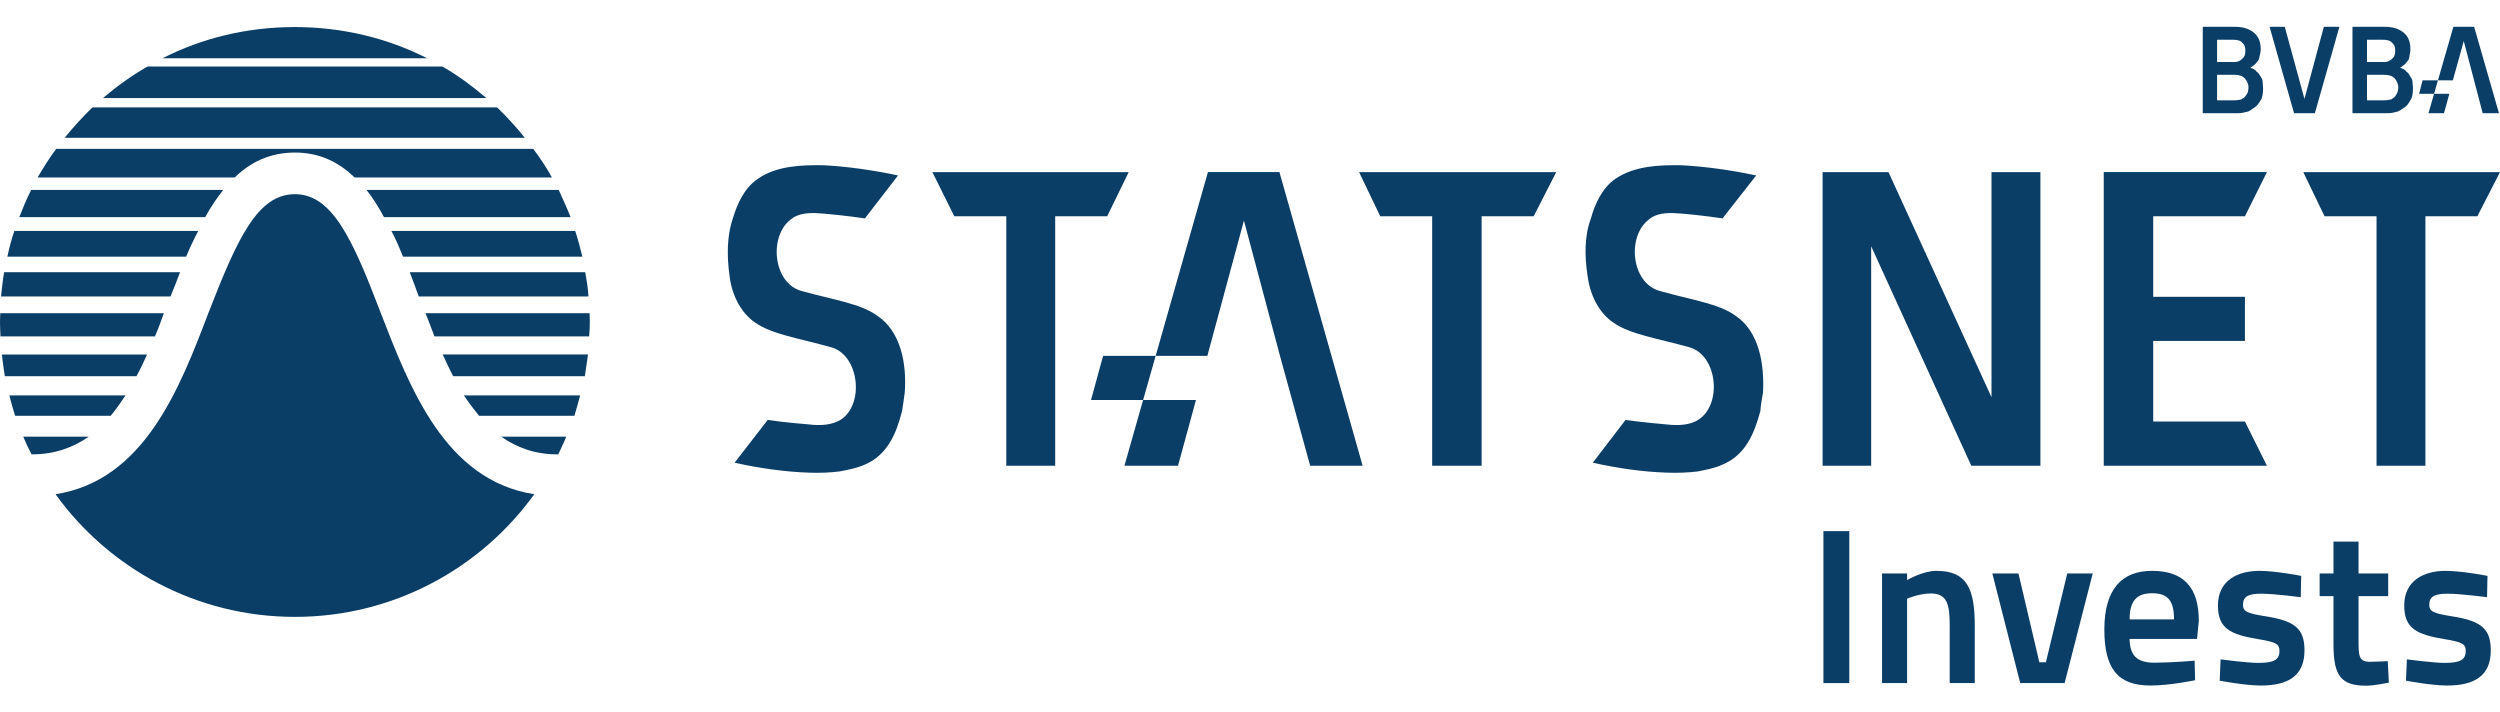 <?xml version="1.0" standalone="no"?>
<!DOCTYPE svg PUBLIC "-//W3C//DTD SVG 1.1//EN" "http://www.w3.org/Graphics/SVG/1.1/DTD/svg11.dtd">
<!--Generator: Xara Designer (www.xara.com), SVG filter version: 3.0.2.3-->
<svg stroke-width="0.501" stroke-linejoin="bevel" fill-rule="evenodd" xmlns:xlink="http://www.w3.org/1999/xlink" xmlns="http://www.w3.org/2000/svg" version="1.1" overflow="visible" width="150pt" height="42.75pt" viewBox="0 0 150 42.75">
 <defs>
  <marker id="DefaultArrow2" markerUnits="strokeWidth" viewBox="0 0 1 1" markerWidth="1" markerHeight="1" overflow="visible" orient="auto">
   <!-- REF_ARROW_STRAIGHT (-2) -->
   <g transform="scale(0.009)">
    <!-- 1/108 -->
    <path d="M -9 54 L -9 -54 L 117 0 z"/>
   </g>
  </marker>
  <marker id="DefaultArrow3" markerUnits="strokeWidth" viewBox="0 0 1 1" markerWidth="1" markerHeight="1" overflow="visible" orient="auto">
   <!-- REF_ARROW_ANGLED -->
   <g transform="scale(0.009)">
    <path d="M -27 54 L -9 0 L -27 -54 L 135 0 z"/>
   </g>
  </marker>
  <marker id="DefaultArrow4" markerUnits="strokeWidth" viewBox="0 0 1 1" markerWidth="1" markerHeight="1" overflow="visible" orient="auto">
   <!-- REF_ARROW_ROUNDED -->
   <g transform="scale(0.009)">
    <path d="M -9,0 L -9,-45 C -9,-51.708 2.808,-56.580 9,-54 L 117,-9 C 120.916,-7.369 126.000,-4.242 126,0 C 126,4.242 120.916,7.369 117,9 L 9,54 C 2.808,56.580 -9,51.708 -9,45 z"/>
   </g>
  </marker>
  <marker id="DefaultArrow5" markerUnits="strokeWidth" viewBox="0 0 1 1" markerWidth="1" markerHeight="1" overflow="visible" orient="auto">
   <!-- REF_ARROW_SPOT -->
   <g transform="scale(0.009)">
    <path d="M -54, 0 C -54,29.807 -29.807,54 0,54 C 29.807,54 54,29.807 54,0 C 54,-29.807 29.807,-54 0,-54 C -29.807,-54 -54,-29.807 -54,0 z"/>
   </g>
  </marker>
  <marker id="DefaultArrow6" markerUnits="strokeWidth" viewBox="0 0 1 1" markerWidth="1" markerHeight="1" overflow="visible" orient="auto">
   <!-- REF_ARROW_DIAMOND -->
   <g transform="scale(0.009)">
    <path d="M -63,0 L 0,63 L 63,0 L 0,-63 z"/>
   </g>
  </marker>
  <marker id="DefaultArrow7" markerUnits="strokeWidth" viewBox="0 0 1 1" markerWidth="1" markerHeight="1" overflow="visible" orient="auto">
   <!-- REF_ARROW_FEATHER -->
   <g transform="scale(0.009)">
    <path d="M 18,-54 L 108,-54 L 63,0 L 108,54 L 18, 54 L -36,0 z"/>
   </g>
  </marker>
  <marker id="DefaultArrow8" markerUnits="strokeWidth" viewBox="0 0 1 1" markerWidth="1" markerHeight="1" overflow="visible" orient="auto">
   <!-- REF_ARROW_FEATHER2 -->
   <g transform="scale(0.009)">
    <path d="M -36,0 L 18,-54 L 54,-54 L 18,-18 L 27,-18 L 63,-54 L 99,-54 L 63,-18 L 72,-18 L 108,-54 L 144,-54 L 90,0 L 144,54 L 108,54 L 72,18 L 63,18 L 99,54 L 63,54 L 27,18 L 18,18 L 54,54 L 18,54 z"/>
   </g>
  </marker>
  <marker id="DefaultArrow9" markerUnits="strokeWidth" viewBox="0 0 1 1" markerWidth="1" markerHeight="1" overflow="visible" orient="auto">
   <!-- REF_ARROW_HOLLOWDIAMOND -->
   <g transform="scale(0.009)">
    <path d="M 0,45 L -45,0 L 0, -45 L 45, 0 z M 0, 63 L-63, 0 L 0, -63 L 63, 0 z"/>
   </g>
  </marker>
  <filter id="StainedFilter">
   <feBlend mode="multiply" in2="BackgroundImage" in="SourceGraphic" result="blend"/>
   <feComposite in="blend" in2="SourceAlpha" operator="in" result="comp"/>
  </filter>
  <filter id="BleachFilter">
   <feBlend mode="screen" in2="BackgroundImage" in="SourceGraphic" result="blend"/>
   <feComposite in="blend" in2="SourceAlpha" operator="in" result="comp"/>
  </filter>
  <filter id="InvertTransparencyBitmapFilter">
   <feComponentTransfer>
    <feFuncR type="gamma" amplitude="1.055" exponent=".417" offset="-0.055"/>
    <feFuncG type="gamma" amplitude="1.055" exponent=".417" offset="-0.055"/>
    <feFuncB type="gamma" amplitude="1.055" exponent=".417" offset="-0.055"/>
   </feComponentTransfer>
   <feComponentTransfer>
    <feFuncR type="linear" slope="-1" intercept="1"/>
    <feFuncG type="linear" slope="-1" intercept="1"/>
    <feFuncB type="linear" slope="-1" intercept="1"/>
    <feFuncA type="linear" slope="1" intercept="0"/>
   </feComponentTransfer>
   <feComponentTransfer>
    <feFuncR type="gamma" amplitude="1" exponent="2.4" offset="0"/>
    <feFuncG type="gamma" amplitude="1" exponent="2.4" offset="0"/>
    <feFuncB type="gamma" amplitude="1" exponent="2.4" offset="0"/>
   </feComponentTransfer>
  </filter>
 </defs>
 <g id="Document" fill="none" stroke="black" font-family="Times New Roman" font-size="16" transform="scale(1 -1)">
  <g id="Spread" transform="translate(0 -42.75)">
   <g id="Layer 1">
    <g id="Group" fill="#0a3e67" fill-rule="nonzero" stroke="none">
     <g id="Group_1" stroke-width="0" stroke-miterlimit="79.84">
      <path d="M 109.405,1.765 L 109.405,10.883 L 110.958,10.883 L 110.958,1.765 L 109.405,1.765 Z" marker-start="none" marker-end="none"/>
      <path d="M 112.923,1.765 L 112.923,8.341 L 114.426,8.341 L 114.426,7.947 C 114.426,7.947 115.363,8.499 116.192,8.499 C 118.024,8.499 118.486,7.419 118.486,5.205 L 118.486,1.765 L 116.982,1.765 L 116.982,5.244 C 116.982,6.496 116.824,7.141 115.849,7.141 C 115.112,7.141 114.426,6.826 114.426,6.826 L 114.426,1.765 L 112.923,1.765 Z" marker-start="none" marker-end="none"/>
      <path d="M 121.214,1.765 L 119.54,8.341 L 121.108,8.341 L 122.36,3.016 L 122.755,3.016 L 124.034,8.341 L 125.564,8.341 L 123.876,1.765 L 121.214,1.765 Z" marker-start="none" marker-end="none"/>
      <path d="M 126.261,4.98 C 126.261,7.379 127.289,8.499 129.122,8.499 C 130.993,8.499 131.929,7.537 131.929,5.494 L 131.824,4.413 L 127.777,4.413 C 127.791,3.451 128.186,2.989 129.254,2.989 C 130.296,2.989 131.678,3.109 131.678,3.109 L 131.705,1.936 C 131.705,1.936 130.203,1.618 129.03,1.618 C 127.039,1.618 126.261,2.661 126.261,4.98 Z M 129.122,7.155 C 128.186,7.155 127.777,6.681 127.777,5.586 L 130.441,5.586 C 130.441,6.734 130.059,7.155 129.122,7.155 Z" marker-start="none" marker-end="none"/>
      <path d="M 133.182,1.909 L 133.234,3.188 C 133.234,3.188 134.83,2.976 135.501,2.976 C 136.424,2.976 136.767,3.161 136.767,3.688 C 136.767,4.11 136.556,4.229 135.501,4.4 C 133.814,4.678 133.076,5.046 133.076,6.418 C 133.076,7.919 134.249,8.499 135.568,8.499 C 136.53,8.499 138.071,8.197 138.071,8.197 L 138.046,6.918 C 138.046,6.918 136.463,7.128 135.673,7.128 C 134.894,7.128 134.579,6.957 134.579,6.456 C 134.579,6.049 134.855,5.943 135.95,5.77 C 137.689,5.494 138.27,5.032 138.27,3.728 C 138.27,2.186 137.268,1.618 135.646,1.618 C 134.71,1.618 133.182,1.909 133.182,1.909 Z" marker-start="none" marker-end="none"/>
      <path d="M 140.009,4.085 L 140.009,6.983 L 139.179,6.983 L 139.179,8.341 L 140.009,8.341 L 140.009,10.252 L 141.512,10.252 L 141.512,8.341 L 143.291,8.341 L 143.291,6.983 L 141.512,6.983 L 141.512,4.294 C 141.512,3.386 141.538,3.042 142.198,3.042 C 142.566,3.042 143.265,3.082 143.265,3.082 L 143.332,1.791 C 143.332,1.791 142.448,1.607 141.985,1.607 C 140.47,1.607 140.009,2.186 140.009,4.085 Z" marker-start="none" marker-end="none"/>
      <path d="M 144.359,1.909 L 144.412,3.188 C 144.412,3.188 146.007,2.976 146.679,2.976 C 147.602,2.976 147.944,3.161 147.944,3.688 C 147.944,4.11 147.733,4.229 146.679,4.4 C 144.992,4.678 144.254,5.046 144.254,6.418 C 144.254,7.919 145.427,8.499 146.744,8.499 C 147.707,8.499 149.249,8.197 149.249,8.197 L 149.223,6.918 C 149.223,6.918 147.64,7.128 146.85,7.128 C 146.073,7.128 145.756,6.957 145.756,6.456 C 145.756,6.049 146.033,5.943 147.127,5.77 C 148.867,5.494 149.447,5.032 149.447,3.728 C 149.447,2.186 148.445,1.618 146.824,1.618 C 145.888,1.618 144.359,1.909 144.359,1.909 Z" marker-start="none" marker-end="none"/>
     </g>
     <g id="Group_2">
      <g id="Group_3">
       <path d="M 135.785,37.429 C 135.785,37.205 135.758,36.999 135.692,36.82 C 135.579,36.669 135.515,36.481 135.345,36.358 C 135.187,36.26 135.069,36.14 134.902,36.064 C 134.7,36.012 134.504,35.958 134.297,35.958 L 132.165,35.958 L 132.165,41.143 L 134.086,41.143 C 134.595,41.143 134.971,41.019 135.27,40.761 C 135.539,40.518 135.643,40.188 135.643,39.783 C 135.643,39.699 135.628,39.618 135.603,39.502 C 135.587,39.407 135.561,39.3 135.539,39.209 C 135.504,39.103 135.394,39.018 135.343,38.94 C 135.264,38.84 135.142,38.773 135.023,38.687 L 135.038,38.675 C 135.171,38.635 135.33,38.569 135.394,38.451 C 135.539,38.362 135.576,38.241 135.643,38.145 C 135.739,38.018 135.758,37.92 135.76,37.777 C 135.774,37.639 135.785,37.54 135.785,37.429 Z M 134.72,39.699 C 134.72,39.895 134.696,40.05 134.529,40.188 C 134.443,40.315 134.25,40.367 133.927,40.367 L 133.024,40.367 L 133.024,39.03 L 134.069,39.03 C 134.262,39.03 134.393,39.082 134.518,39.213 C 134.693,39.35 134.72,39.496 134.72,39.699 Z M 134.908,37.518 C 134.908,37.725 134.807,37.905 134.7,38.035 C 134.54,38.204 134.336,38.26 134.083,38.26 L 133.024,38.26 L 133.024,36.732 L 134.083,36.732 C 134.26,36.732 134.337,36.762 134.491,36.787 C 134.546,36.846 134.683,36.898 134.714,36.969 C 134.757,37.022 134.817,37.106 134.862,37.196 C 134.897,37.312 134.908,37.396 134.908,37.518 L 134.908,37.518 Z" marker-start="none" marker-end="none"/>
       <path d="M 144.777,37.429 C 144.777,37.205 144.756,36.999 144.674,36.82 C 144.569,36.669 144.501,36.481 144.339,36.358 C 144.179,36.26 144.052,36.14 143.887,36.064 C 143.696,36.012 143.495,35.958 143.292,35.958 L 141.149,35.958 L 141.149,41.143 L 143.08,41.143 C 143.578,41.143 143.963,41.019 144.252,40.761 C 144.53,40.518 144.624,40.188 144.624,39.783 C 144.624,39.699 144.61,39.618 144.588,39.502 C 144.579,39.407 144.55,39.3 144.533,39.209 C 144.489,39.103 144.38,39.018 144.334,38.94 C 144.246,38.84 144.13,38.773 144.003,38.687 L 144.019,38.675 C 144.164,38.635 144.324,38.569 144.385,38.451 C 144.528,38.362 144.567,38.241 144.624,38.145 C 144.728,38.018 144.75,37.92 144.756,37.777 C 144.767,37.639 144.777,37.54 144.777,37.429 Z M 143.712,39.699 C 143.712,39.895 143.686,40.05 143.519,40.188 C 143.423,40.315 143.233,40.367 142.916,40.367 L 142.019,40.367 L 142.019,39.03 L 143.054,39.03 C 143.249,39.03 143.374,39.082 143.511,39.213 C 143.681,39.35 143.712,39.496 143.712,39.699 Z M 143.897,37.518 C 143.897,37.725 143.789,37.905 143.696,38.035 C 143.534,38.204 143.326,38.26 143.078,38.26 L 142.019,38.26 L 142.019,36.732 L 143.078,36.732 C 143.243,36.732 143.332,36.762 143.483,36.787 C 143.54,36.846 143.665,36.898 143.71,36.969 C 143.748,37.022 143.801,37.106 143.844,37.196 C 143.884,37.312 143.897,37.396 143.897,37.518 L 143.897,37.518 Z" marker-start="none" marker-end="none"/>
       <path d="M 137.085,41.143 L 136.174,41.143 L 137.643,35.958 L 138.893,35.958 L 140.364,41.143 L 139.431,41.143 L 138.268,36.817 L 137.085,41.143 Z" marker-start="none" marker-end="none"/>
       <path d="M 148.961,35.958 L 149.938,35.958 L 148.448,41.143 L 147.203,41.143 L 145.708,35.958 L 146.64,35.958 L 146.961,37.121 L 145.147,37.121 L 145.353,37.929 L 147.171,37.929 L 147.826,40.287 L 148.961,35.958 Z" marker-start="none" marker-end="none"/>
      </g>
      <g id="Group_4">
       <path d="M 129.193,29.775 L 129.193,24.943 L 134.696,24.943 L 134.696,22.294 L 129.193,22.294 L 129.193,17.459 L 134.696,17.459 L 136.016,14.806 L 126.225,14.806 L 126.225,32.425 L 136.016,32.425 L 134.696,29.775 L 129.193,29.775 Z" marker-start="none" marker-end="none"/>
       <path d="M 122.424,32.423 L 122.424,14.805 L 118.278,14.805 L 112.27,27.974 L 112.27,14.805 L 109.357,14.805 L 109.357,32.423 L 113.309,32.423 L 119.49,18.918 L 119.49,32.423 L 122.424,32.423 Z" marker-start="none" marker-end="none"/>
       <path d="M 150,32.423 L 138.197,32.423 L 139.473,29.774 L 142.592,29.774 L 142.592,14.805 L 145.525,14.805 L 145.525,29.774 L 148.641,29.774 L 150,32.423 Z" marker-start="none" marker-end="none"/>
       <path d="M 67.723,32.423 L 55.942,32.423 L 57.257,29.774 L 60.377,29.774 L 60.377,14.805 L 63.312,14.805 L 63.312,29.774 L 66.43,29.774 L 67.723,32.423 Z" marker-start="none" marker-end="none"/>
       <path d="M 93.374,32.423 L 81.545,32.423 L 82.814,29.774 L 85.93,29.774 L 85.93,14.805 L 88.898,14.805 L 88.898,29.774 L 92.02,29.774 L 93.374,32.423 Z" marker-start="none" marker-end="none"/>
       <path d="M 105.782,19.212 C 105.722,18.824 105.639,18.437 105.626,18.103 C 105.261,16.745 104.738,15.45 103.351,14.876 C 102.92,14.666 102.313,14.551 101.856,14.462 C 101.271,14.391 100.648,14.367 100.025,14.391 C 98.575,14.436 97.042,14.656 95.567,14.988 L 97.532,17.553 C 98.54,17.406 99.892,17.297 100.04,17.28 C 100.673,17.206 101.428,17.237 101.922,17.579 C 103.349,18.517 103.038,21.43 101.38,21.909 C 99.4,22.463 97.819,22.684 96.807,23.388 C 95.872,24.02 95.374,25.163 95.247,26.249 C 95.082,27.339 95.052,28.589 95.455,29.641 C 95.703,30.55 96.149,31.479 96.915,32.018 C 98.097,32.814 99.608,32.857 100.882,32.835 C 102.307,32.763 103.9,32.538 105.373,32.223 L 103.351,29.646 C 102.402,29.795 101.048,29.928 100.856,29.937 C 100.232,29.988 99.608,30.002 99.126,29.719 C 99.005,29.646 98.984,29.62 98.94,29.586 C 97.601,28.577 97.867,25.787 99.562,25.299 C 101.491,24.751 103.13,24.537 104.13,23.807 C 105.547,22.859 105.869,20.904 105.782,19.212 L 105.782,19.212 Z" marker-start="none" marker-end="none"/>
       <path d="M 54.286,19.212 C 54.23,18.824 54.187,18.437 54.126,18.103 C 53.789,16.745 53.245,15.45 51.894,14.876 C 51.418,14.666 50.857,14.551 50.359,14.462 C 49.802,14.391 49.177,14.367 48.531,14.391 C 47.127,14.436 45.551,14.656 44.076,14.988 L 46.062,17.553 C 47.04,17.406 48.409,17.297 48.587,17.28 C 49.218,17.206 49.931,17.237 50.462,17.579 C 51.877,18.517 51.547,21.43 49.888,21.909 C 47.915,22.463 46.335,22.684 45.318,23.388 C 44.391,24.02 43.879,25.163 43.767,26.249 C 43.616,27.339 43.605,28.589 43.97,29.641 C 44.24,30.55 44.668,31.479 45.467,32.018 C 46.601,32.814 48.128,32.857 49.424,32.835 C 50.827,32.763 52.409,32.538 53.883,32.223 L 51.894,29.646 C 50.912,29.795 49.548,29.928 49.374,29.937 C 48.771,29.988 48.139,30.002 47.633,29.719 C 47.555,29.646 47.502,29.62 47.446,29.586 C 46.121,28.577 46.377,25.787 48.064,25.299 C 50.04,24.751 51.63,24.537 52.635,23.807 C 54.059,22.859 54.409,20.904 54.286,19.212 L 54.286,19.212 Z" marker-start="none" marker-end="none"/>
       <path d="M 77.527,18.75 L 78.609,14.806 L 81.758,14.806 L 76.765,32.425 L 72.476,32.425 L 67.465,14.806 L 70.681,14.806 L 71.758,18.75 L 65.46,18.75 L 66.186,21.398 L 72.441,21.398 L 74.636,29.514 L 76.799,21.398 L 77.527,18.75 Z" marker-start="none" marker-end="none"/>
      </g>
      <g id="Group_5">
       <path d="M 22.826,24.022 C 21.154,28.411 19.925,31.099 17.698,31.099 C 15.435,31.099 14.238,28.411 12.523,24.022 C 10.792,19.473 8.668,13.927 3.333,13.096 C 6.535,8.643 11.789,5.737 17.698,5.737 C 23.597,5.737 28.849,8.643 32.057,13.096 C 26.704,13.927 24.589,19.473 22.826,24.022 L 22.826,24.022 Z" marker-start="none" marker-end="none"/>
       <path d="M 2.255,32.102 L 14.083,32.102 C 15.024,33.02 16.204,33.597 17.698,33.597 C 19.18,33.597 20.328,33.02 21.275,32.102 L 33.115,32.102 C 32.788,32.699 32.397,33.286 31.993,33.819 L 3.373,33.819 C 2.97,33.286 2.608,32.699 2.255,32.102 L 2.255,32.102 Z" marker-start="none" marker-end="none"/>
       <path d="M 23.04,29.721 L 34.235,29.721 C 34.019,30.274 33.761,30.825 33.523,31.355 L 21.989,31.355 C 22.375,30.873 22.72,30.314 23.04,29.721 L 23.04,29.721 Z" marker-start="none" marker-end="none"/>
       <path d="M 24.183,27.348 L 34.942,27.348 C 34.813,27.875 34.682,28.393 34.511,28.895 L 23.481,28.895 C 23.754,28.397 23.968,27.875 24.183,27.348 L 24.183,27.348 Z" marker-start="none" marker-end="none"/>
       <path d="M 17.698,41.126 C 14.815,41.126 12.13,40.467 9.75,39.254 L 25.63,39.254 C 23.238,40.467 20.535,41.126 17.698,41.126 L 17.698,41.126 Z" marker-start="none" marker-end="none"/>
       <path d="M 8.851,38.758 C 7.894,38.213 7.008,37.572 6.18,36.868 L 29.181,36.868 C 28.354,37.572 27.495,38.213 26.544,38.758 L 8.851,38.758 Z" marker-start="none" marker-end="none"/>
       <path d="M 3.882,34.482 L 31.489,34.482 C 30.982,35.121 30.424,35.726 29.829,36.305 L 5.547,36.305 C 4.944,35.726 4.399,35.121 3.882,34.482 L 3.882,34.482 Z" marker-start="none" marker-end="none"/>
       <path d="M 8.824,21.48 L 0.113,21.48 C 0.155,21.05 0.226,20.608 0.289,20.178 L 8.188,20.178 C 8.42,20.6 8.629,21.043 8.824,21.48 L 8.824,21.48 Z" marker-start="none" marker-end="none"/>
       <path d="M 13.391,31.355 L 1.87,31.355 C 1.601,30.825 1.372,30.274 1.156,29.721 L 12.314,29.721 C 12.629,30.314 13.018,30.873 13.391,31.355 L 13.391,31.355 Z" marker-start="none" marker-end="none"/>
       <path d="M 28.744,17.8 L 34.464,17.8 C 34.584,18.195 34.7,18.609 34.807,19.026 L 27.832,19.026 C 28.128,18.588 28.43,18.188 28.744,17.8 L 28.744,17.8 Z" marker-start="none" marker-end="none"/>
       <path d="M 10.802,26.419 L 0.249,26.419 C 0.165,25.939 0.112,25.445 0.061,24.961 L 10.23,24.961 C 10.436,25.44 10.621,25.934 10.802,26.419 L 10.802,26.419 Z" marker-start="none" marker-end="none"/>
       <path d="M 9.831,23.958 L 0.015,23.958 C 0.006,23.774 0,23.609 0,23.432 C 0,23.133 0.016,22.867 0.029,22.568 L 9.296,22.568 C 9.498,23.026 9.669,23.503 9.831,23.958 L 9.831,23.958 Z" marker-start="none" marker-end="none"/>
       <path d="M 26.066,22.568 L 35.349,22.568 C 35.376,22.866 35.389,23.133 35.389,23.432 C 35.389,23.609 35.385,23.774 35.377,23.958 L 25.528,23.958 C 25.722,23.503 25.889,23.026 26.066,22.568 L 26.066,22.568 Z" marker-start="none" marker-end="none"/>
       <path d="M 27.187,20.179 L 35.09,20.179 C 35.161,20.608 35.212,21.051 35.282,21.482 L 26.561,21.482 C 26.762,21.043 26.972,20.6 27.187,20.179 L 27.187,20.179 Z" marker-start="none" marker-end="none"/>
       <path d="M 25.126,24.961 L 35.307,24.961 C 35.281,25.445 35.202,25.937 35.114,26.42 L 24.585,26.42 C 24.776,25.934 24.948,25.439 25.126,24.961 L 25.126,24.961 Z" marker-start="none" marker-end="none"/>
       <path d="M 7.531,19.026 L 0.561,19.026 C 0.665,18.609 0.783,18.195 0.907,17.8 L 6.639,17.8 C 6.959,18.188 7.242,18.588 7.531,19.026 L 7.531,19.026 Z" marker-start="none" marker-end="none"/>
       <path d="M 11.895,28.895 L 0.863,28.895 C 0.687,28.393 0.555,27.875 0.441,27.348 L 11.168,27.348 C 11.384,27.875 11.634,28.397 11.895,28.895 L 11.895,28.895 Z" marker-start="none" marker-end="none"/>
       <path d="M 1.393,16.55 C 1.537,16.2 1.708,15.838 1.894,15.489 L 1.938,15.489 C 3.278,15.489 4.388,15.899 5.324,16.55 L 1.393,16.55 Z" marker-start="none" marker-end="none"/>
       <path d="M 33.972,16.55 L 30.072,16.55 C 31.005,15.899 32.089,15.489 33.431,15.489 L 33.495,15.489 C 33.655,15.838 33.841,16.2 33.972,16.55 L 33.972,16.55 Z" marker-start="none" marker-end="none"/>
      </g>
     </g>
    </g>
   </g>
  </g>
 </g>
</svg>
